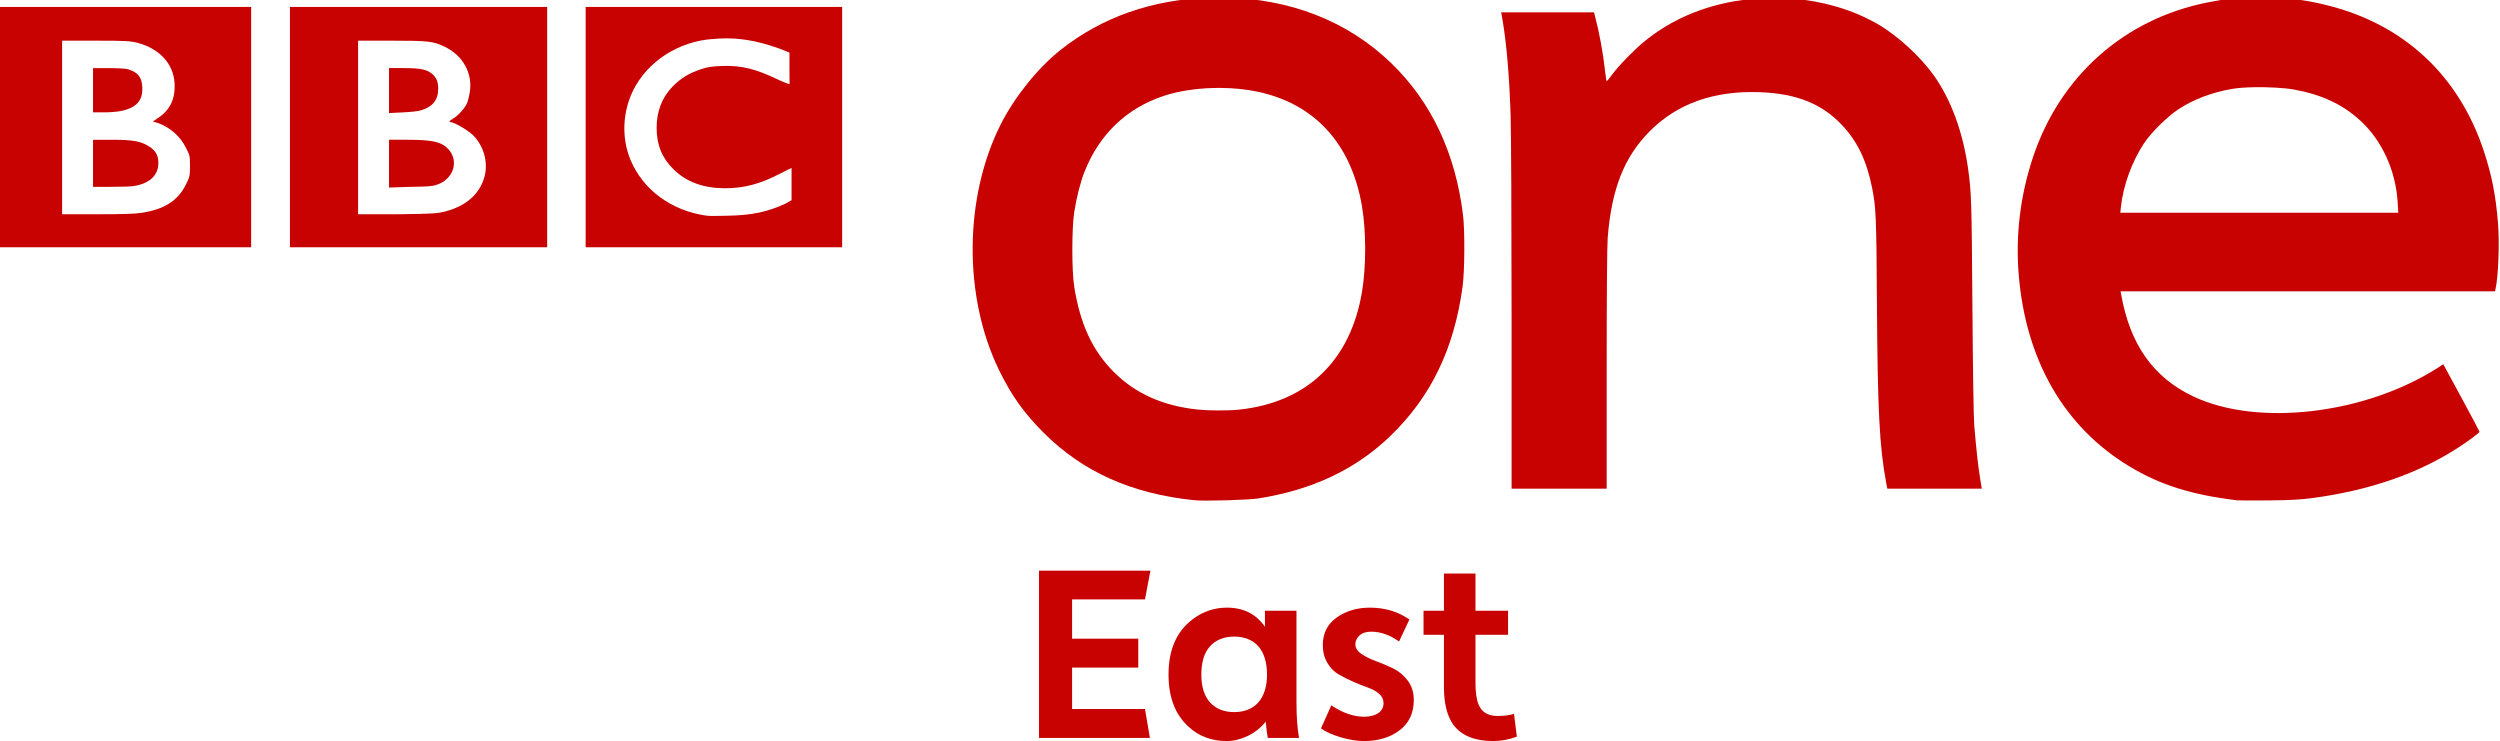 <svg id="a" hola_ext_inject="disabled" version="1.1" viewBox="0 0 999 296.19" xml:space="preserve" xmlns="http://www.w3.org/2000/svg"><defs id="b"><style id="c" type="text/css">
    .fil0 {fill:#C90302}
  </style></defs><g id="d" transform="matrix(1.25 0 0 -1.25 -455.3 49.475)"><g id="e" transform="matrix(2.066 0 0 -2.066 1292.8 -471.35)" fill="#c80201" font-family="Sans" font-size="40px" letter-spacing="0px" word-spacing="0px"><g id="f" transform="translate(-260.96 -267.14)"><path id="g" d="m-22.599 123.14v6.4h11.279l0.76 4.48h-17.159v-25.88h17.24l-0.841 4.44h-11.279v6.08h10.24v4.48z"/><path id="h" d="m12.522 134.02h-4.84c-0.107-0.507-0.213-1.347-0.32-2.519-0.774 0.959-1.708 1.699-2.801 2.219-1.093 0.52-2.173 0.78-3.239 0.78-2.347 0-4.307-0.733-5.88-2.2-2.08-1.867-3.12-4.56-3.12-8.08-1.4e-6 -3.813 1.227-6.654 3.68-8.521 1.6-1.226 3.386-1.84 5.359-1.84 2.56 2e-5 4.52 0.987 5.88 2.96v-2.481h4.88v14.16c-2.1e-5 2.266 0.133 4.106 0.4 5.52zm-13.761-5.48c0.907 0.986 2.148 1.48 3.721 1.48s2.813-0.493 3.72-1.48c0.907-1.04 1.36-2.48 1.36-4.32-1.66e-5 -1.894-0.453-3.361-1.36-4.401-0.907-0.986-2.146-1.48-3.72-1.48-1.573 2e-5 -2.813 0.493-3.72 1.48-0.907 0.987-1.361 2.453-1.361 4.4-6.5e-6 1.893 0.453 3.333 1.36 4.32z"/><path id="i" d="m15.912 132.54 1.599-3.561c1.76 1.173 3.454 1.76 5.081 1.76 0.907 1e-5 1.633-0.187 2.18-0.56 0.547-0.373 0.82-0.893 0.82-1.561-1.2e-5 -0.56-0.233-1.04-0.7-1.44-0.467-0.4-1.047-0.72-1.74-0.96-0.693-0.24-1.447-0.54-2.26-0.9-0.813-0.36-1.567-0.74-2.26-1.139-0.693-0.4-1.273-0.993-1.74-1.78-0.467-0.787-0.7-1.7-0.7-2.74-2e-6 -1.84 0.72-3.267 2.16-4.28 1.44-1.013 3.147-1.52 5.12-1.52 2.346 2e-5 4.386 0.613 6.119 1.84l-1.599 3.401c-1.414-1.014-2.854-1.521-4.32-1.521-0.8 2e-5 -1.407 0.2-1.82 0.6-0.413 0.4-0.62 0.853-0.62 1.361-7e-6 0.56 0.313 1.053 0.94 1.48 0.627 0.427 1.38 0.8 2.26 1.12 0.88 0.32 1.76 0.693 2.64 1.12 0.88 0.427 1.633 1.054 2.26 1.88 0.627 0.826 0.94 1.826 0.94 3-1.6e-5 2.026-0.733 3.593-2.2 4.7-1.466 1.107-3.293 1.66-5.48 1.66-1.094 0-2.301-0.193-3.621-0.58-1.32-0.387-2.34-0.846-3.059-1.379z"/><path id="j" d="m45.779 130.3 0.441 3.519c-1.173 0.453-2.4 0.68-3.68 0.68-2.826 0-4.867-0.826-6.121-2.479-0.986-1.361-1.48-3.321-1.48-5.88v-8.08h-3.16v-3.721h3.16v-5.759h4.88v5.759h5.04v3.721h-5.04v7.36c-8e-6 1.893 0.253 3.213 0.759 3.96 0.534 0.827 1.427 1.24 2.681 1.24 0.959 1e-5 1.799-0.107 2.519-0.32z"/></g><g id="k" transform="matrix(3.593 0 0 -3.593 -1960.5 -1930)"><g id="l" transform="matrix(1.21 0 0 1.21 -58.316 -65.858)" fill="#c80201"><g id="m" transform="matrix(.402 0 0 -.402 363.77 -324.66)" fill="#c80201"><g id="n" transform="translate(27.667 -18.445)" fill="#c80201"><path id="o" transform="matrix(.34 0 0 .34 -17.938 -275.55)" d="m523.94 922.28c-1.154-0.015-2.326-4e-3 -3.5 0.031-14.885 0.453-28.005 5.042-38.781 13.562-5.905 4.669-12.061 12.326-15.625 19.406-9.605 19.084-9.766 44.961-0.406 64.094 3.21 6.563 6.438 11.085 11.5 16.156 10.246 10.265 22.988 15.984 39.406 17.656 2.521 0.257 13.983-0.07 16.531-0.469 14.102-2.21 25.431-7.579 34.469-16.313 10.512-10.159 16.56-22.666 18.75-38.781 0.562-4.139 0.627-14.575 0.125-18.688-1.979-16.205-8.277-29.509-18.719-39.594-11.354-10.965-26.437-16.843-43.75-17.062zm-0.531 23.531c3.202 0.029 6.393 0.343 9.281 0.938 15.03 3.092 24.62 13.544 27.406 29.875 1.11 6.503 1.11 15.765 0 22.344-3.03 17.961-14.401 28.792-32.094 30.625-2.797 0.29-7.84 0.269-10.688-0.031-9.077-0.958-16.256-4.175-21.875-9.812-5.533-5.552-8.75-12.493-10.281-22.25-0.647-4.12-0.642-15.008 0-19.281 0.55-3.668 1.648-7.977 2.688-10.594 3.861-9.72 10.887-16.471 20.562-19.719 4.256-1.429 9.664-2.142 15-2.094z"/><path id="p" transform="matrix(.34 0 0 .34 -17.938 -275.55)" d="m794.38 922.38c-6.992-0.02-8.892 0.14-14.031 1.156-21.755 4.303-38.527 19.208-45.562 40.438-3.253 9.815-4.52 20.158-3.688 30.375 1.824 22.38 11.847 39.754 28.812 50 8 4.831 16.194 7.429 28.031 8.844 0.486 0.058 4.19 0.071 8.219 0.031 5.768-0.057 8.187-0.19 11.469-0.625 14.747-1.951 27.555-6.391 37.875-13.094 2.747-1.784 5.594-3.89 5.594-4.156 0-0.114-2.128-4.122-4.719-8.906l-4.719-8.688-1.375 0.906c-19.001 12.154-46.946 15.431-63.688 7.5-10.435-4.943-16.505-13.51-18.812-26.562l-0.156-0.812h97.5l0.125-0.562c0.752-3.22 1.086-12.064 0.656-17.25-0.611-7.358-1.606-12.393-3.688-18.719-6.484-19.707-20.894-33.076-40.938-38-5.924-1.455-9.374-1.854-16.906-1.875zm-2.062 23.25c3.7-0.069 7.905 0.147 10.406 0.594 7.297 1.304 12.805 3.901 17.469 8.219 5.553 5.141 9.103 12.955 9.594 21.156l0.156 2.719h-72.376l0.156-1.5c0.578-5.526 2.819-11.731 6-16.562 1.841-2.797 6.098-7.012 9-8.906 3.979-2.596 8.661-4.361 13.938-5.281 1.374-0.24 3.436-0.396 5.656-0.438z"/><path id="q" d="m194.16 70.955c0-6.489 0.034-10.979 0.089-11.66 0.349-4.349 1.457-7.154 3.733-9.445 2.42-2.435 5.674-3.591 9.706-3.448 3.232 0.115 5.485 1.003 7.259 2.863 1.393 1.46 2.221 3.166 2.704 5.572 0.353 1.758 0.388 2.564 0.434 10.05 0.061 9.753 0.223 12.919 0.826 16.126l0.093 0.494h8.365l-0.157-0.966c-0.163-1.003-0.341-2.624-0.508-4.617-0.058-0.695-0.124-4.947-0.164-10.608-0.066-9.34-0.089-10.056-0.391-12.197-0.449-3.192-1.522-6.098-3.023-8.197-1.234-1.725-3.279-3.587-5.041-4.588-4.419-2.513-10.403-2.991-15.509-1.239-1.851 0.635-3.545 1.57-5.033 2.778-0.933 0.758-2.319 2.178-2.907 2.981-0.233 0.318-0.447 0.579-0.475 0.579-0.028 0-0.097-0.435-0.153-0.966-0.161-1.514-0.508-3.399-0.886-4.81l-0.086-0.322h-8.214l0.108 0.623c0.366 2.109 0.611 4.985 0.726 8.524 0.046 1.418 0.084 9.429 0.085 17.802l1e-3 15.224h8.417v-10.552z"/><path id="r" transform="matrix(1.991 0 0 1.991 -933.17 -2271.5)" d="m494.56 1160.4v10.688h11.375v-10.688h-11.375zm2.969 1.5h1.5c1.355 0 1.543 0.017 1.844 0.094 0.972 0.249 1.603 0.925 1.656 1.781 0.045 0.728-0.208 1.231-0.781 1.594l-0.188 0.125 0.219 0.062c0.556 0.196 1.011 0.611 1.25 1.094 0.159 0.322 0.188 0.321 0.188 0.812 0 0.491-0.03 0.525-0.188 0.844-0.355 0.718-0.974 1.1-1.969 1.25-0.301 0.045-0.828 0.062-1.969 0.063h-1.562v-7.719zm1.375 1.219v1.969h0.5c0.267-4e-4 0.592-0.029 0.75-0.062 0.694-0.147 0.982-0.473 0.938-1.094-0.025-0.341-0.135-0.546-0.438-0.687-0.226-0.106-0.303-0.112-1-0.125h-0.75zm0 3.187v2.094h0.75c0.409-5e-4 0.868-0.01 1.031-0.031 0.719-0.104 1.125-0.468 1.125-1.031 0-0.357-0.14-0.571-0.438-0.75-0.358-0.216-0.681-0.281-1.625-0.281h-0.844z"/><path id="s" transform="matrix(1.991 0 0 1.991 -933.17 -2271.5)" d="m507.66 1160.4v10.688h11.438v-10.688h-11.438zm3.031 1.5h1.469c1.666 9e-4 1.881 0.022 2.406 0.281 0.793 0.392 1.222 1.175 1.094 2-0.027 0.173-0.08 0.399-0.125 0.5-0.099 0.224-0.418 0.576-0.625 0.688-0.157 0.084-0.198 0.156-0.094 0.156 0.144 0 0.747 0.35 0.969 0.562 0.488 0.469 0.698 1.216 0.531 1.844-0.208 0.782-0.811 1.319-1.75 1.563-0.328 0.085-0.506 0.108-2.125 0.125h-1.75v-7.719zm1.375 1.219v2l0.625-0.031c0.365-0.014 0.688-0.055 0.812-0.094 0.507-0.159 0.755-0.463 0.75-0.969-3e-3 -0.318-0.081-0.487-0.281-0.656-0.224-0.189-0.516-0.25-1.25-0.25h-0.656zm0 3.187v2.125l0.938-0.031c0.794-0.017 0.932-0.011 1.188-0.094 0.73-0.236 0.995-1.035 0.531-1.562-0.304-0.346-0.71-0.436-1.844-0.438h-0.812z"/><path id="t" transform="matrix(1.991 0 0 1.991 -933.17 -2271.5)" d="m520.81 1160.4v10.688h11.406v-10.688h-11.406zm5.938 1.406c0.829-0.046 1.645 0.079 2.656 0.438l0.469 0.187v0.719c0 0.389 9e-3 0.688 0 0.688s-0.261-0.09-0.531-0.219c-0.959-0.456-1.59-0.626-2.469-0.594-0.46 0.017-0.621 0.039-0.969 0.156-0.525 0.178-0.863 0.392-1.219 0.75-0.482 0.486-0.72 1.121-0.719 1.844 2e-3 0.768 0.239 1.341 0.75 1.844 0.574 0.565 1.32 0.839 2.281 0.844 0.852 0 1.567-0.186 2.469-0.656l0.5-0.25v1.438l-0.281 0.156c-0.809 0.373-1.503 0.508-2.5 0.531-0.403 0.01-0.851 0.021-1 0-1.555-0.219-2.813-1.135-3.375-2.469-0.337-0.8-0.369-1.736-0.094-2.594 0.44-1.369 1.675-2.415 3.188-2.719 0.286-0.057 0.567-0.079 0.844-0.094z"/></g></g></g></g></g></g></svg>
